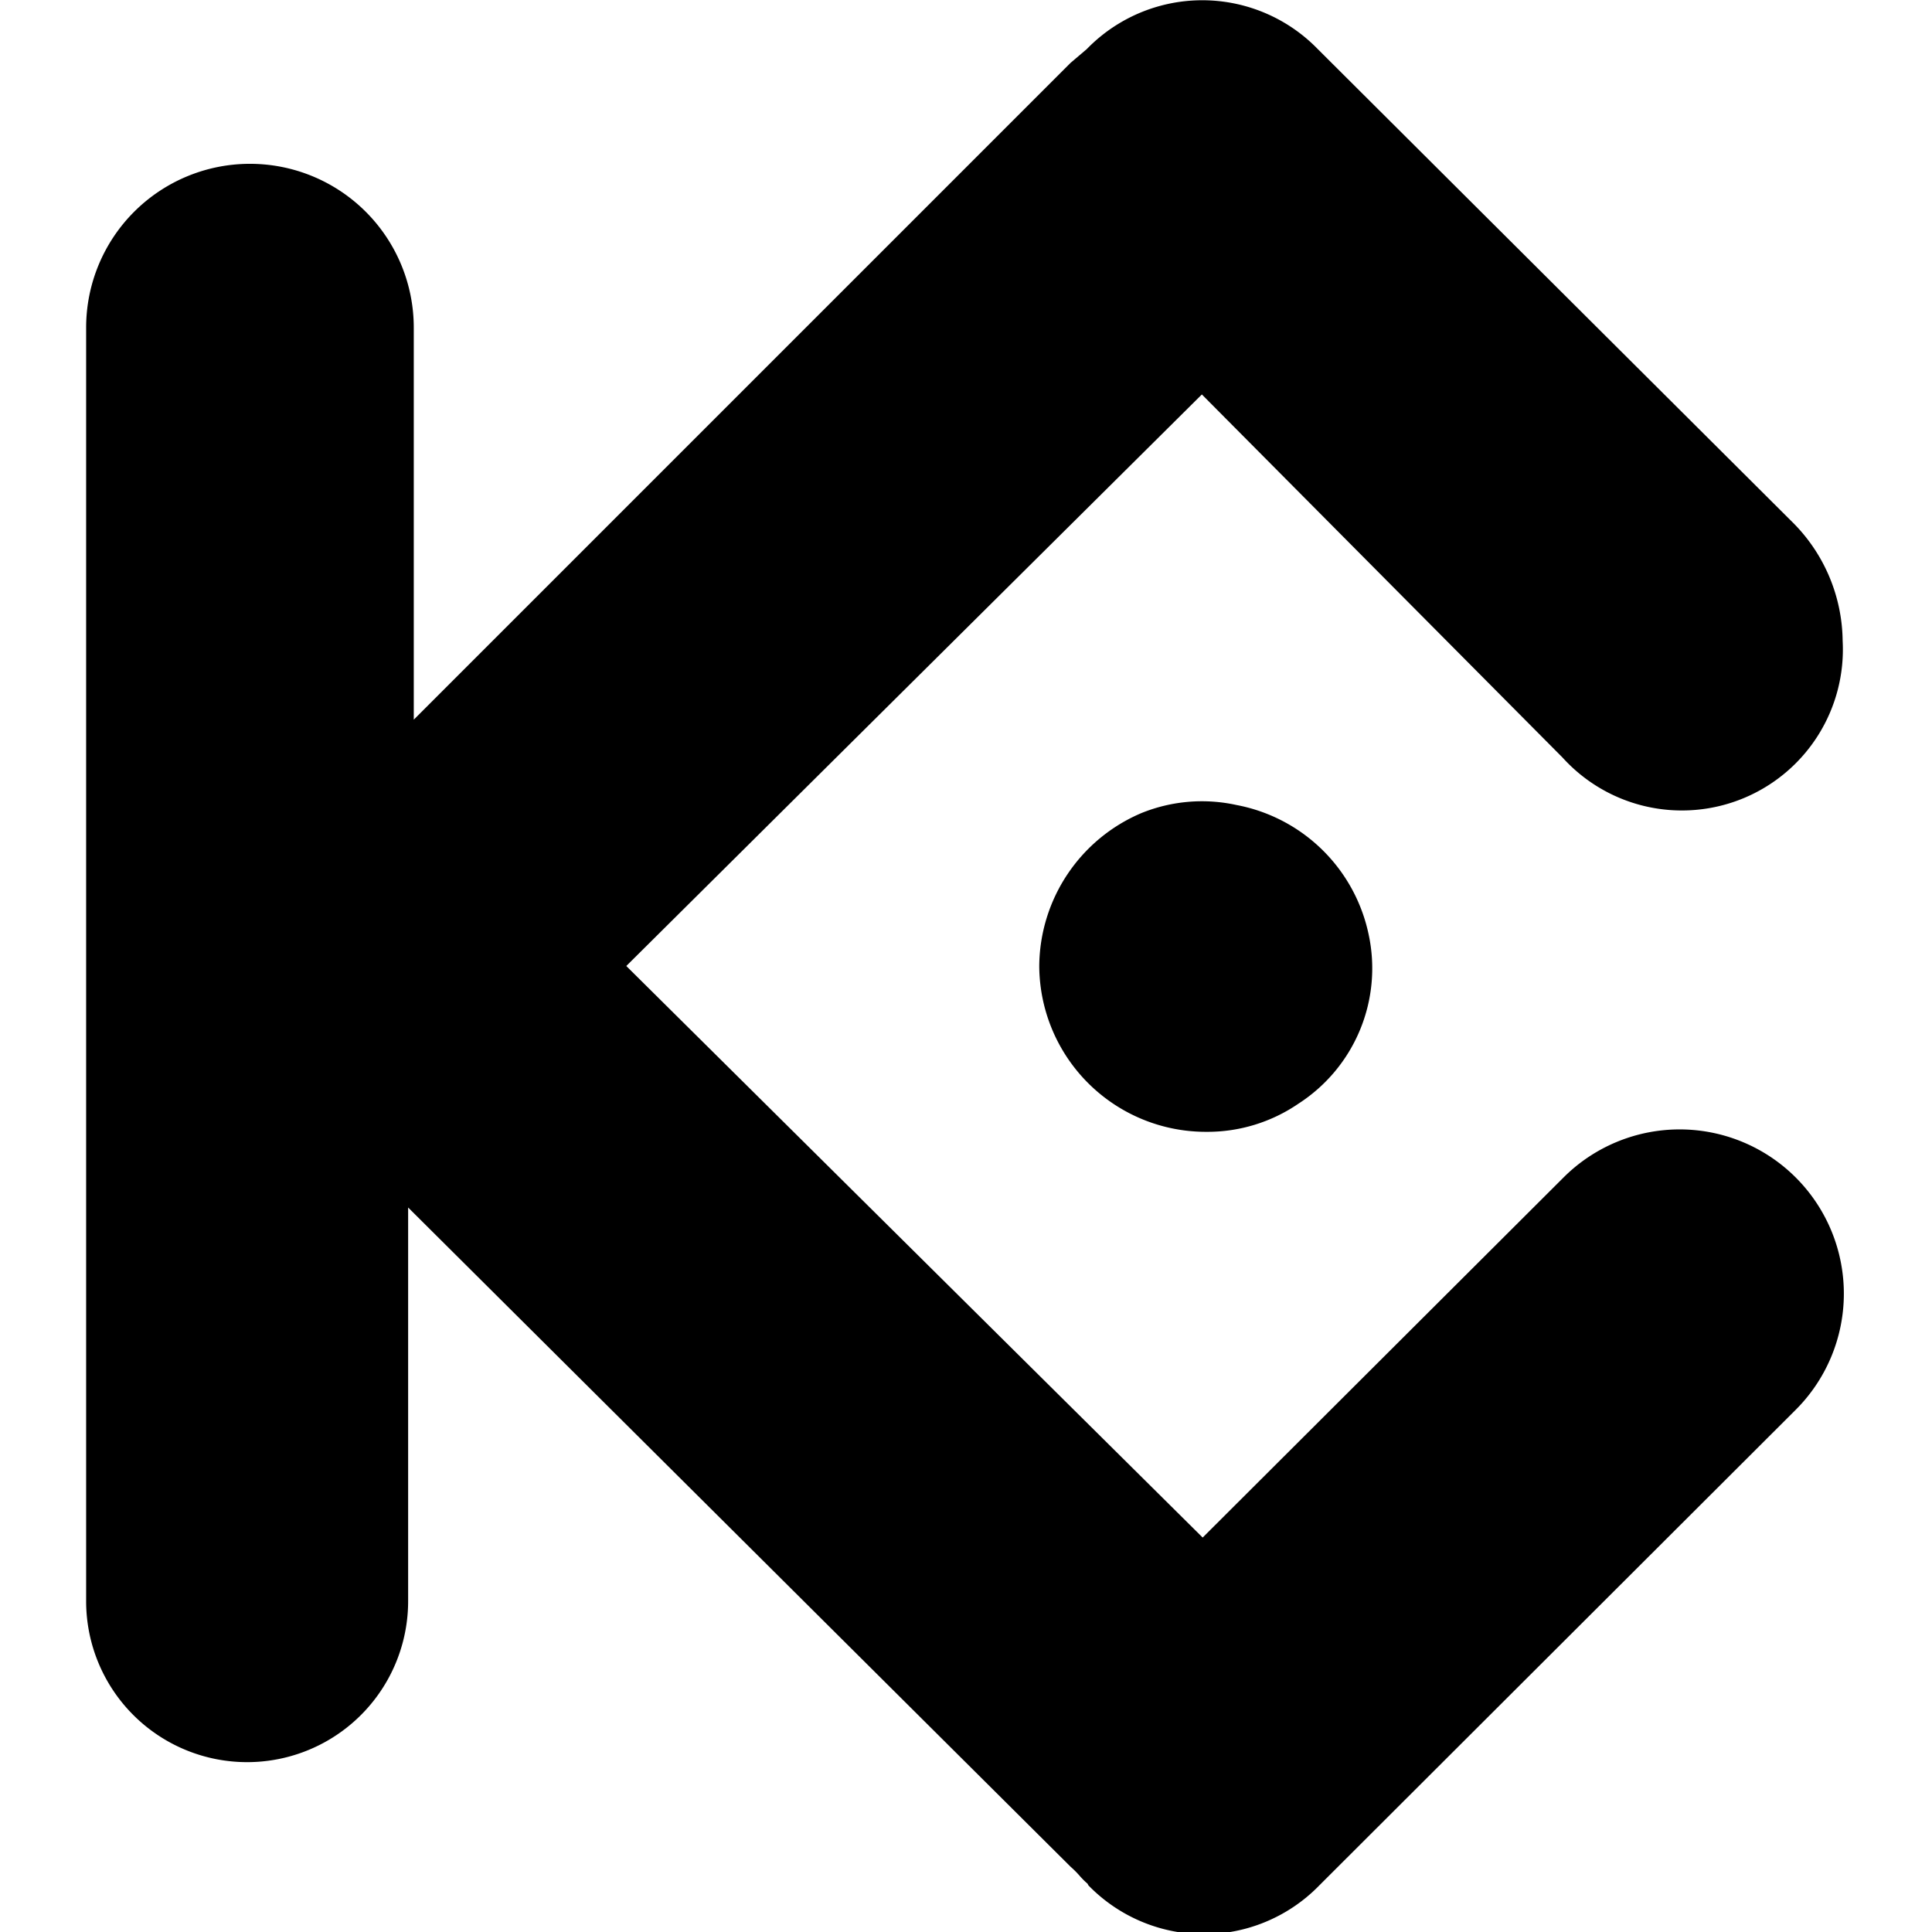 <svg id="Слой_1" data-name="Слой 1" xmlns="http://www.w3.org/2000/svg" viewBox="0 0 24 24"><title>KCSМонтажная область 1</title><path d="M13.51,23.4a.94.94,0,0,1-.1-.1,1.14,1.14,0,0,0-.11-.11L5.07,15v4.89a2,2,0,0,1-2,2,2,2,0,0,1-2-2V4.07a2,2,0,1,1,4.07,0V8.94L13.3.78l.2-.17h0a2,2,0,0,1,2.87,0l5.92,5.9a2.11,2.11,0,0,1,.6,1.45,2,2,0,0,1-3.48,1.45L14.93,4.9,7.78,12l7.16,7.1,4.49-4.48a2,2,0,0,1,2.87,2.9l-5.91,5.9a2,2,0,0,1-2.87,0ZM12.91,12a2.08,2.08,0,0,1,1.27-1.9A2,2,0,0,1,15.36,10,2.07,2.07,0,0,1,17,11.6a2,2,0,0,1-.87,2.11,2,2,0,0,1-1.14.35A2.07,2.07,0,0,1,12.91,12Z"/></svg>